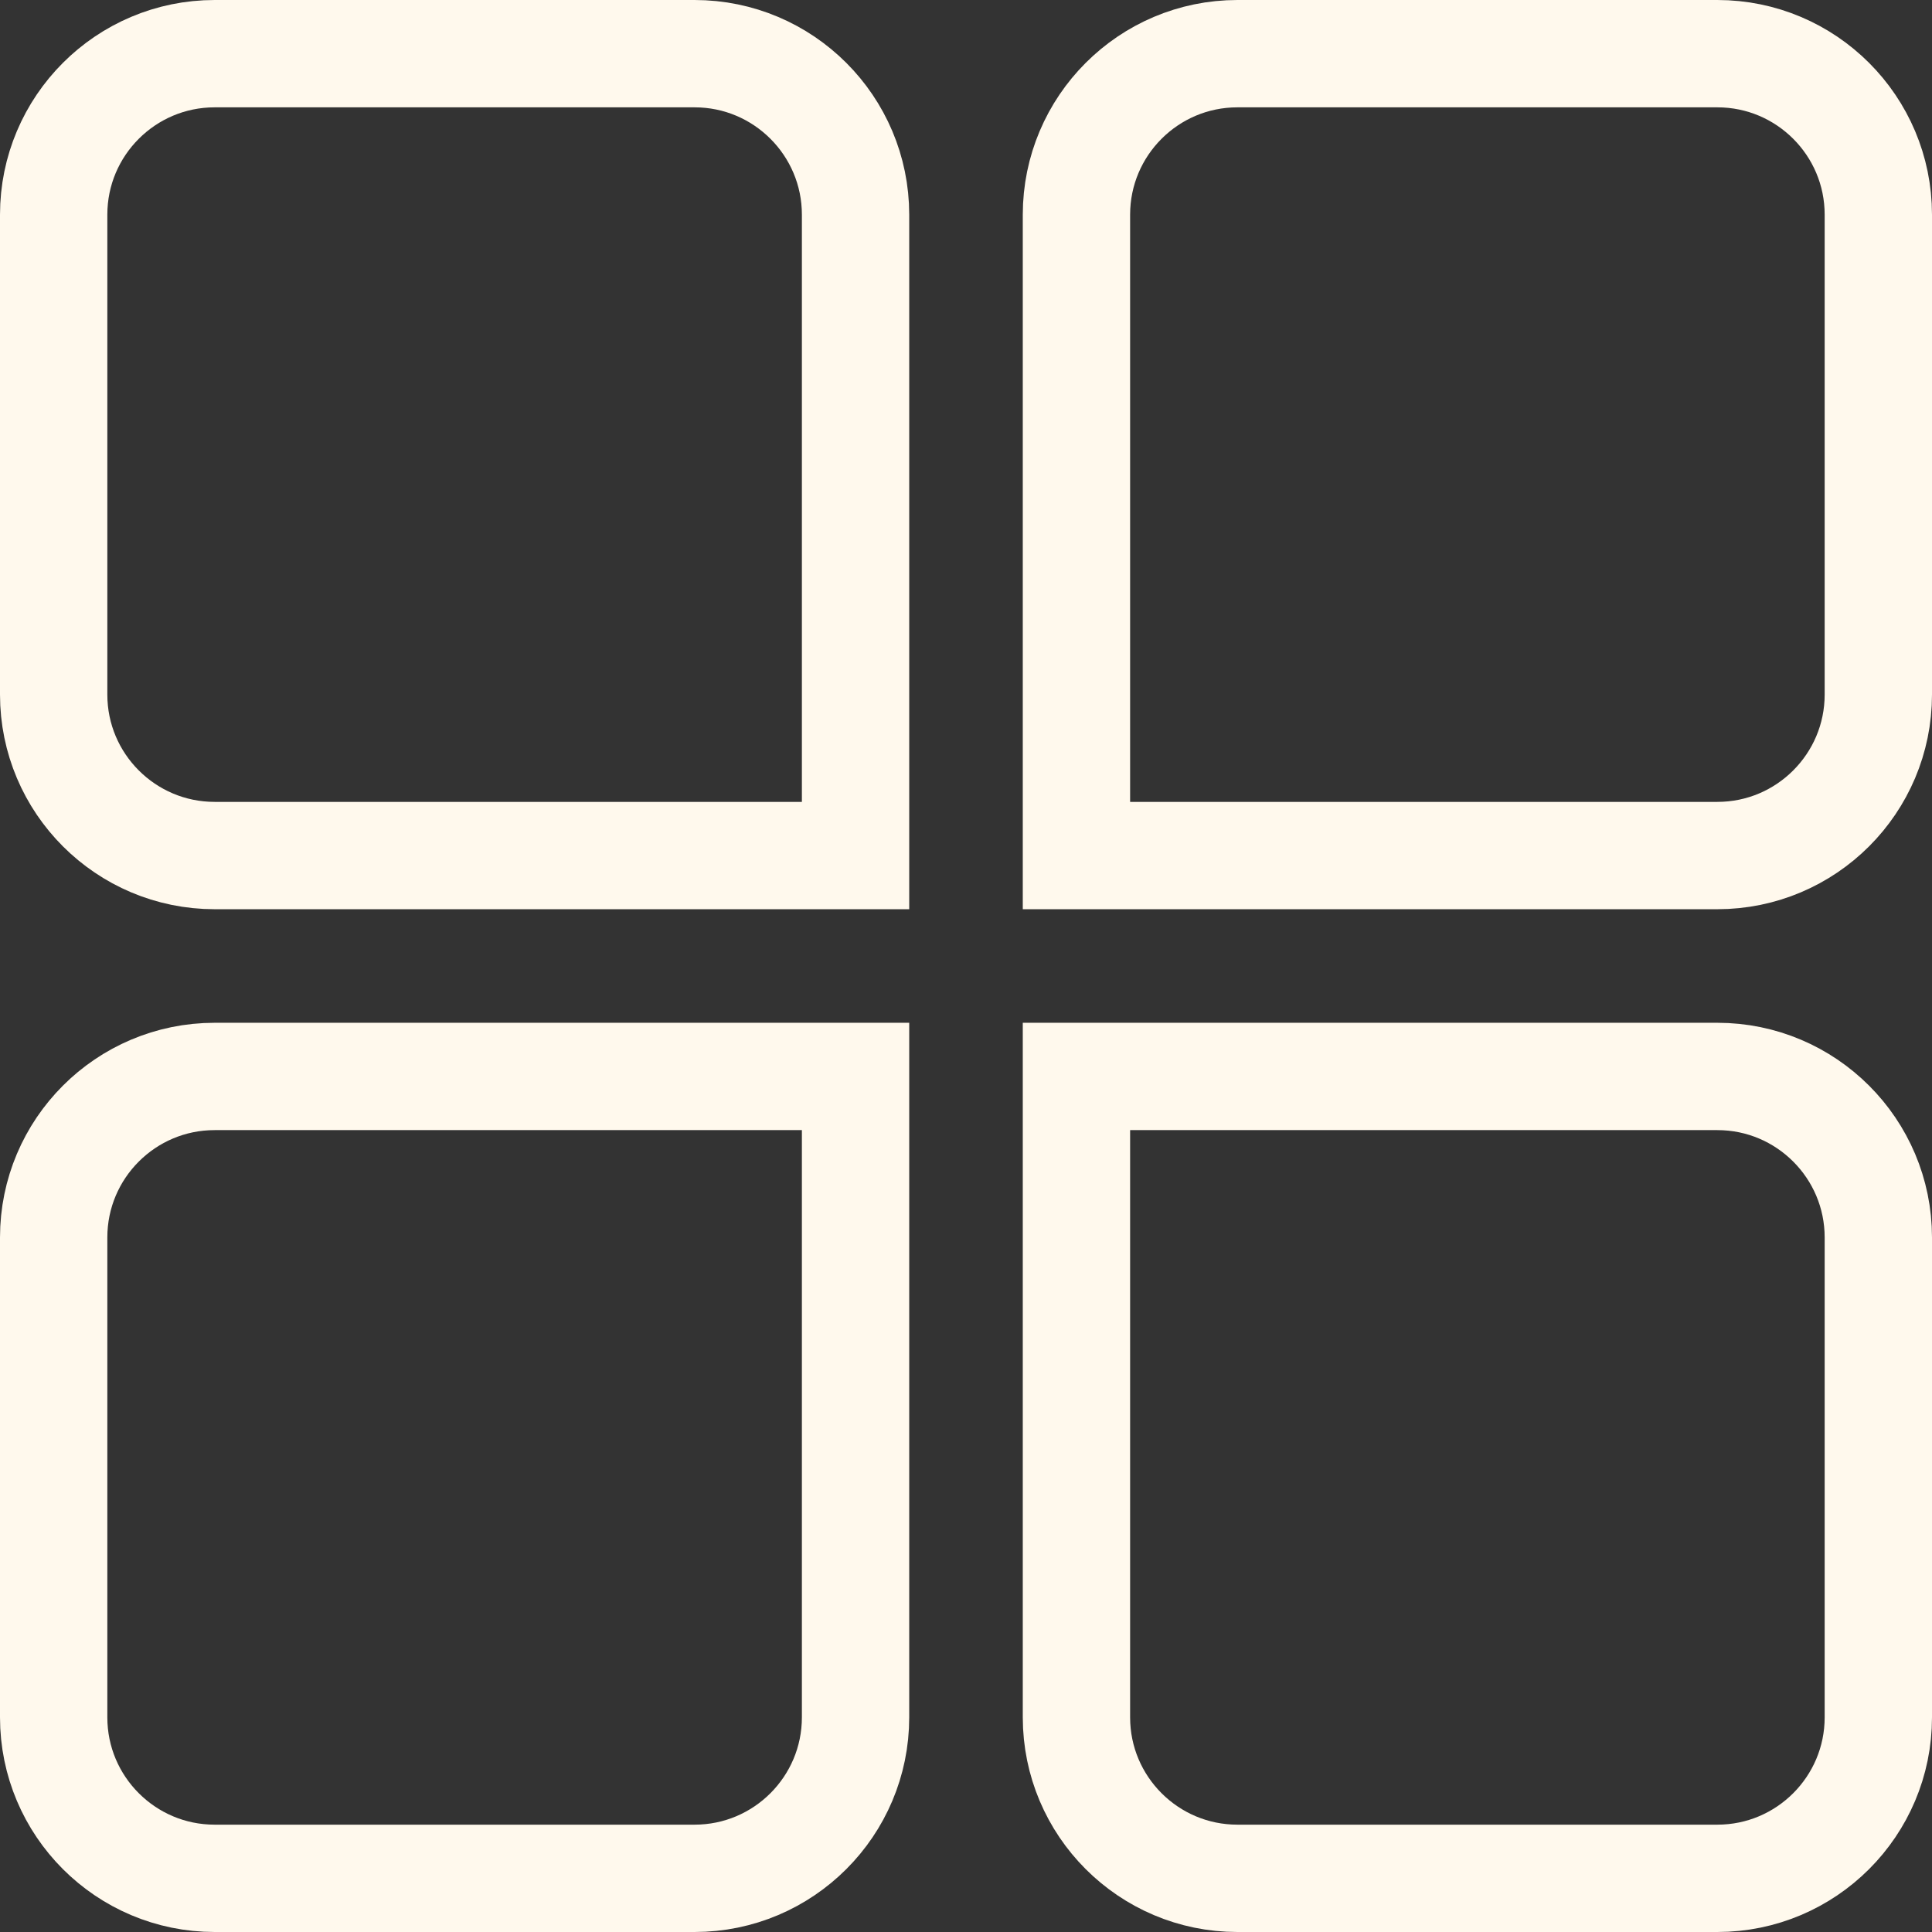 <svg width="18" height="18" viewBox="0 0 18 18" fill="none" xmlns="http://www.w3.org/2000/svg">
<rect x="0" y="0" width="18" height="18" fill="#333333" stroke="none"/>
<path d="M10.029 2C10.029 1.172 10.701 0.5 11.529 0.5H16C16.828 0.5 17.5 1.172 17.5 2V6.471C17.5 7.299 16.828 7.971 16 7.971H10.029V2Z" stroke="#FFF9ED"/>
<path d="M10.029 10.029H16C16.828 10.029 17.5 10.701 17.5 11.529V16C17.5 16.828 16.828 17.5 16 17.5H11.529C10.701 17.5 10.029 16.828 10.029 16V10.029Z" stroke="#FFF9ED"/>
<path d="M0.5 2C0.5 1.172 1.172 0.5 2 0.5H6.471C7.299 0.5 7.971 1.172 7.971 2V7.971H2C1.172 7.971 0.5 7.299 0.5 6.471V2Z" stroke="#FFF9ED"/>
<path d="M0.5 11.529C0.5 10.701 1.172 10.029 2 10.029H7.971V16C7.971 16.828 7.299 17.5 6.471 17.5H2C1.172 17.5 0.5 16.828 0.5 16V11.529Z" stroke="#FFF9ED"/>
</svg>
